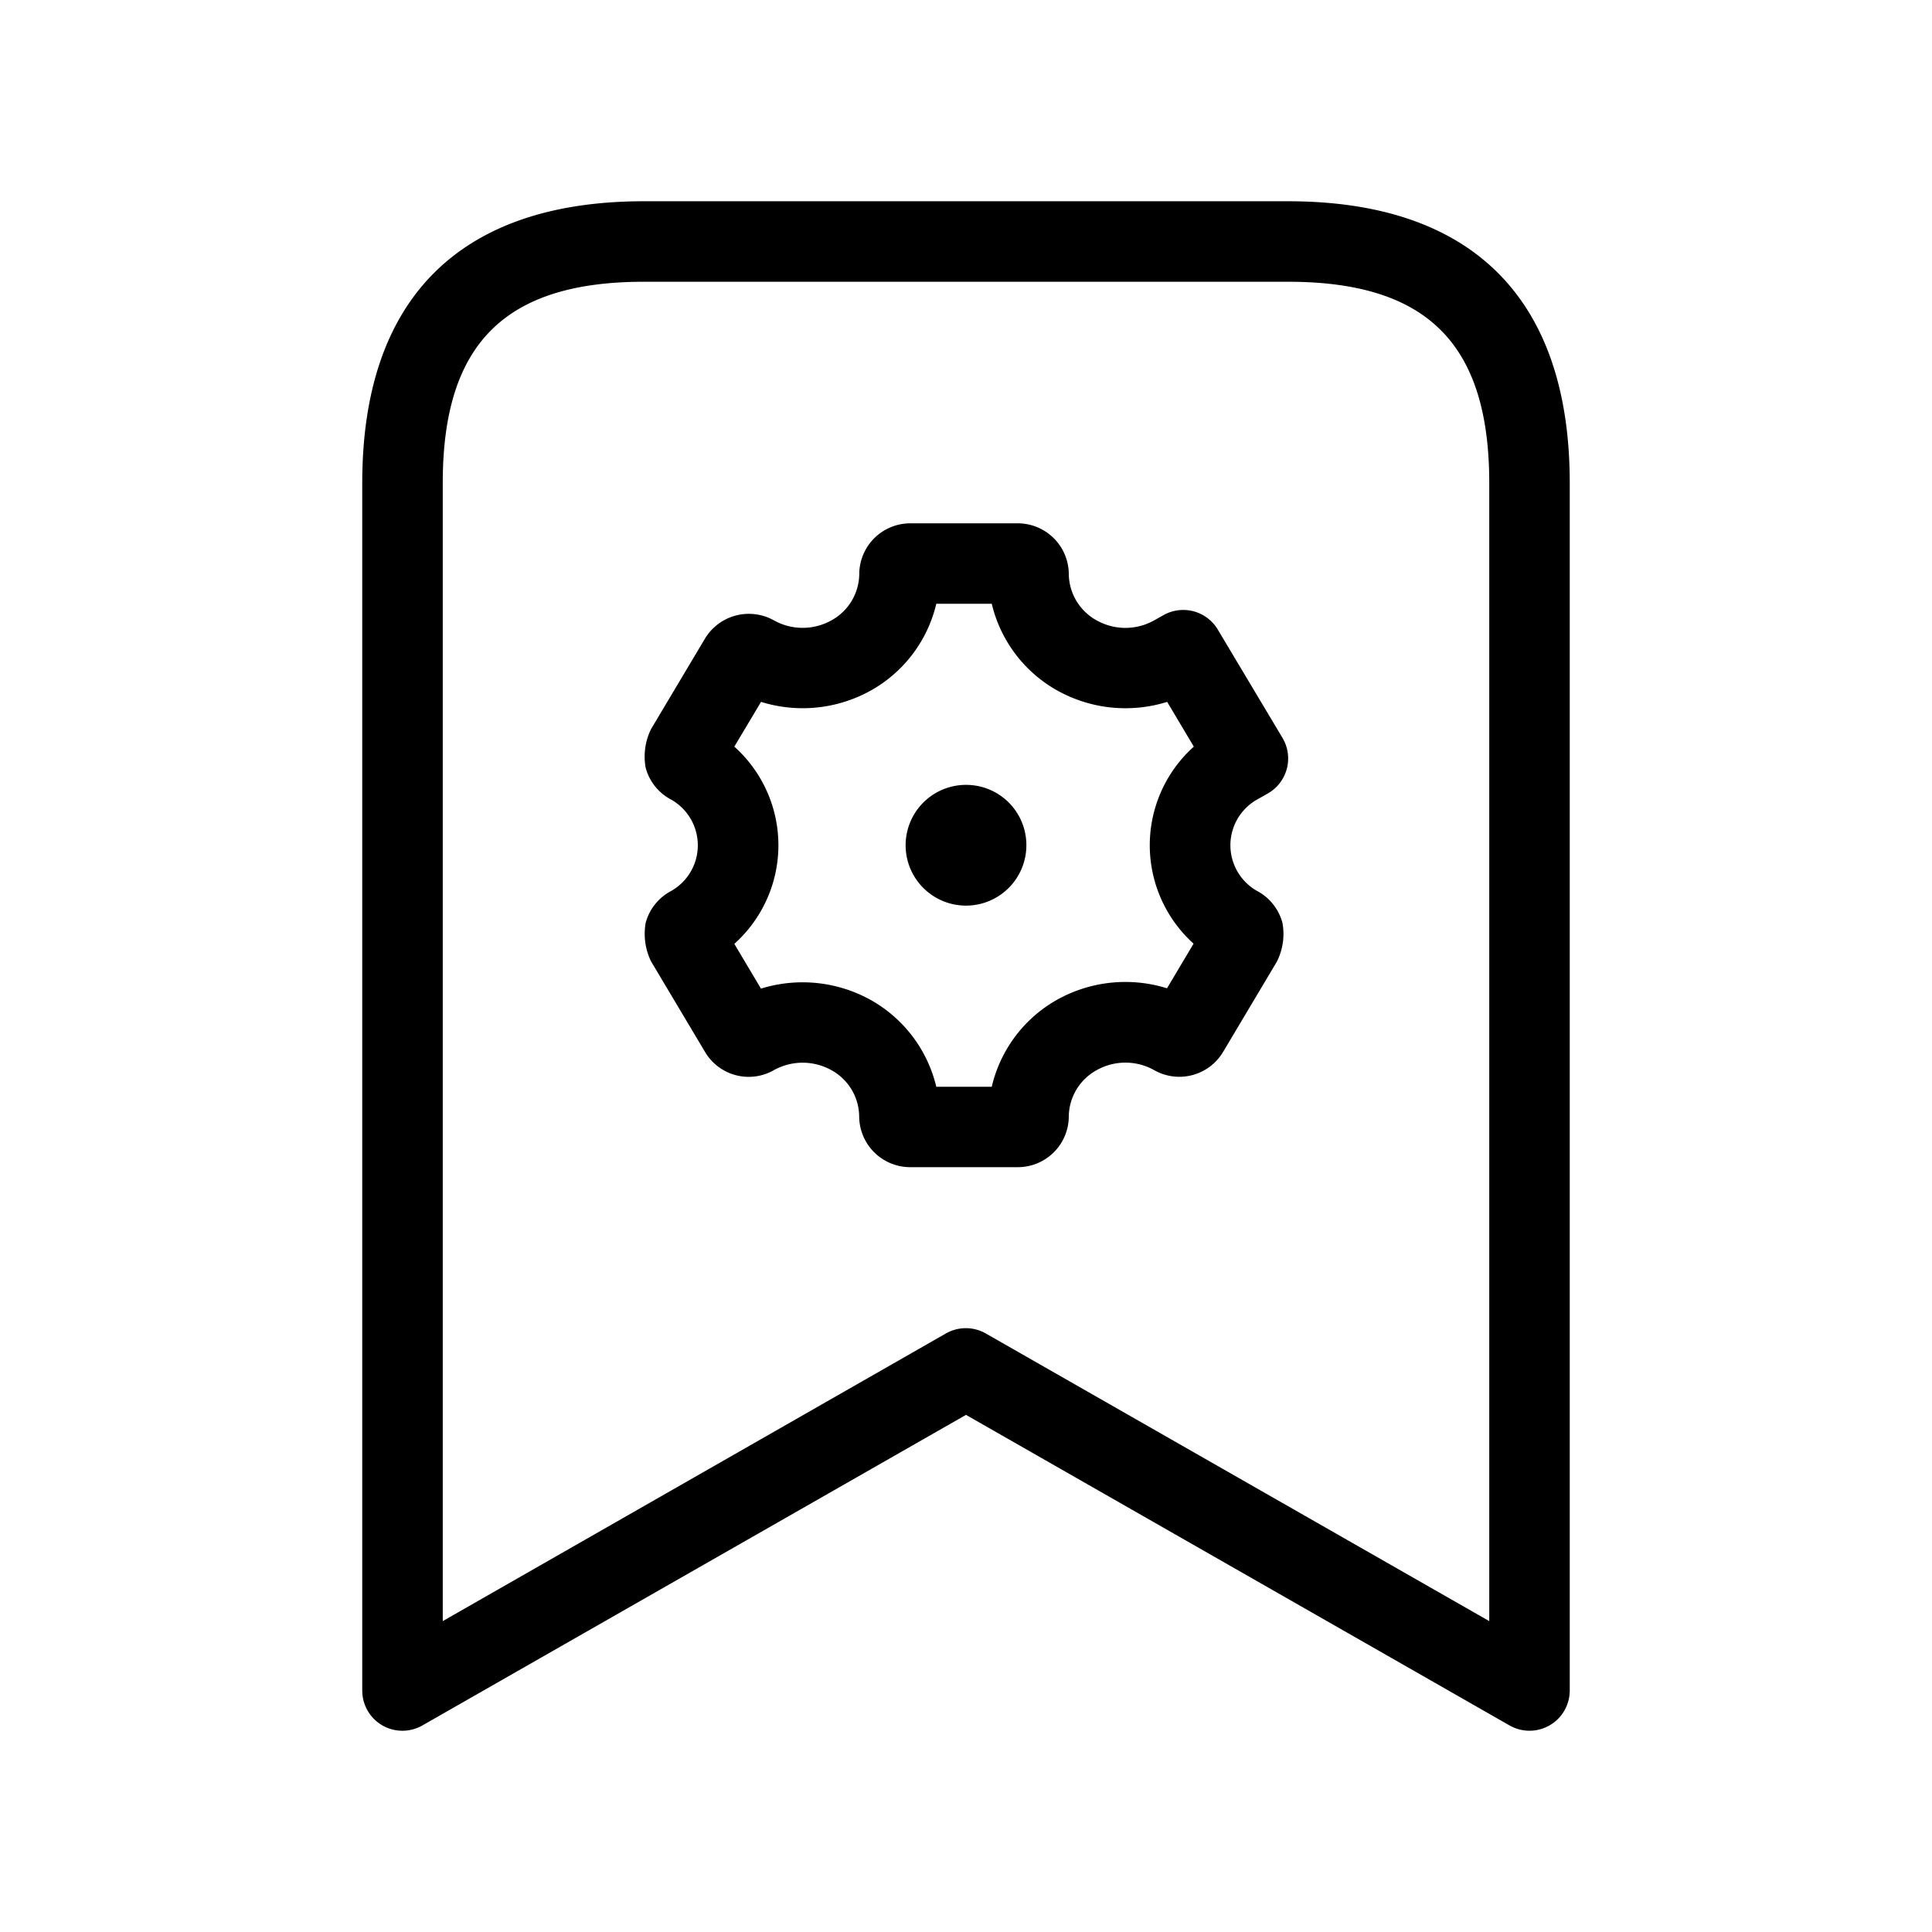 <svg xmlns="http://www.w3.org/2000/svg" width="24" height="24" viewBox="0 0 24 24">
    <path d="M16,2.5H8C5.71,2.5,4.5,3.71,4.5,6V21a.5.5,0,0,0,.249.433.5.5,0,0,0,.5,0L12,17.576l6.752,3.858A.5.5,0,0,0,19.5,21V6C19.5,3.71,18.29,2.5,16,2.5Zm2.5,17.638-6.252-3.572a.5.5,0,0,0-.5,0L5.5,20.138V6c0-1.729.771-2.5,2.5-2.5h8c1.729,0,2.5.771,2.5,2.5ZM15.128,7.821a.5.5,0,0,0-.674-.18l-.116.065a.73.73,0,0,1-.716,0,.666.666,0,0,1-.345-.574.634.634,0,0,0-.634-.631H11.309a.634.634,0,0,0-.635.631.665.665,0,0,1-.345.574.733.733,0,0,1-.716,0,.637.637,0,0,0-.855.226L8.087,9.058a.775.775,0,0,0-.066.481.631.631,0,0,0,.3.385.652.652,0,0,1,0,1.153.632.632,0,0,0-.3.386.779.779,0,0,0,.068.482l.67,1.124a.63.63,0,0,0,.854.225.736.736,0,0,1,.715,0,.663.663,0,0,1,.345.574.634.634,0,0,0,.635.631h1.336a.633.633,0,0,0,.633-.631.665.665,0,0,1,.346-.574.729.729,0,0,1,.715,0,.633.633,0,0,0,.856-.227l.667-1.12a.762.762,0,0,0,.07-.483.634.634,0,0,0-.3-.388.652.652,0,0,1,0-1.152l.116-.066a.5.5,0,0,0,.185-.691Zm-.3,3.9-.331.556a1.739,1.739,0,0,0-1.367.143A1.677,1.677,0,0,0,12.32,13.5h-.689a1.683,1.683,0,0,0-.811-1.076,1.743,1.743,0,0,0-1.367-.143l-.331-.556a1.644,1.644,0,0,0,0-2.45l.332-.556a1.74,1.74,0,0,0,1.367-.143A1.675,1.675,0,0,0,11.631,7.5h.689a1.678,1.678,0,0,0,.811,1.076,1.739,1.739,0,0,0,1.368.143l.331.556a1.645,1.645,0,0,0,0,2.45ZM12.75,10.5a.75.75,0,1,1-.761-.75H12A.748.748,0,0,1,12.75,10.5Z"/>
</svg>